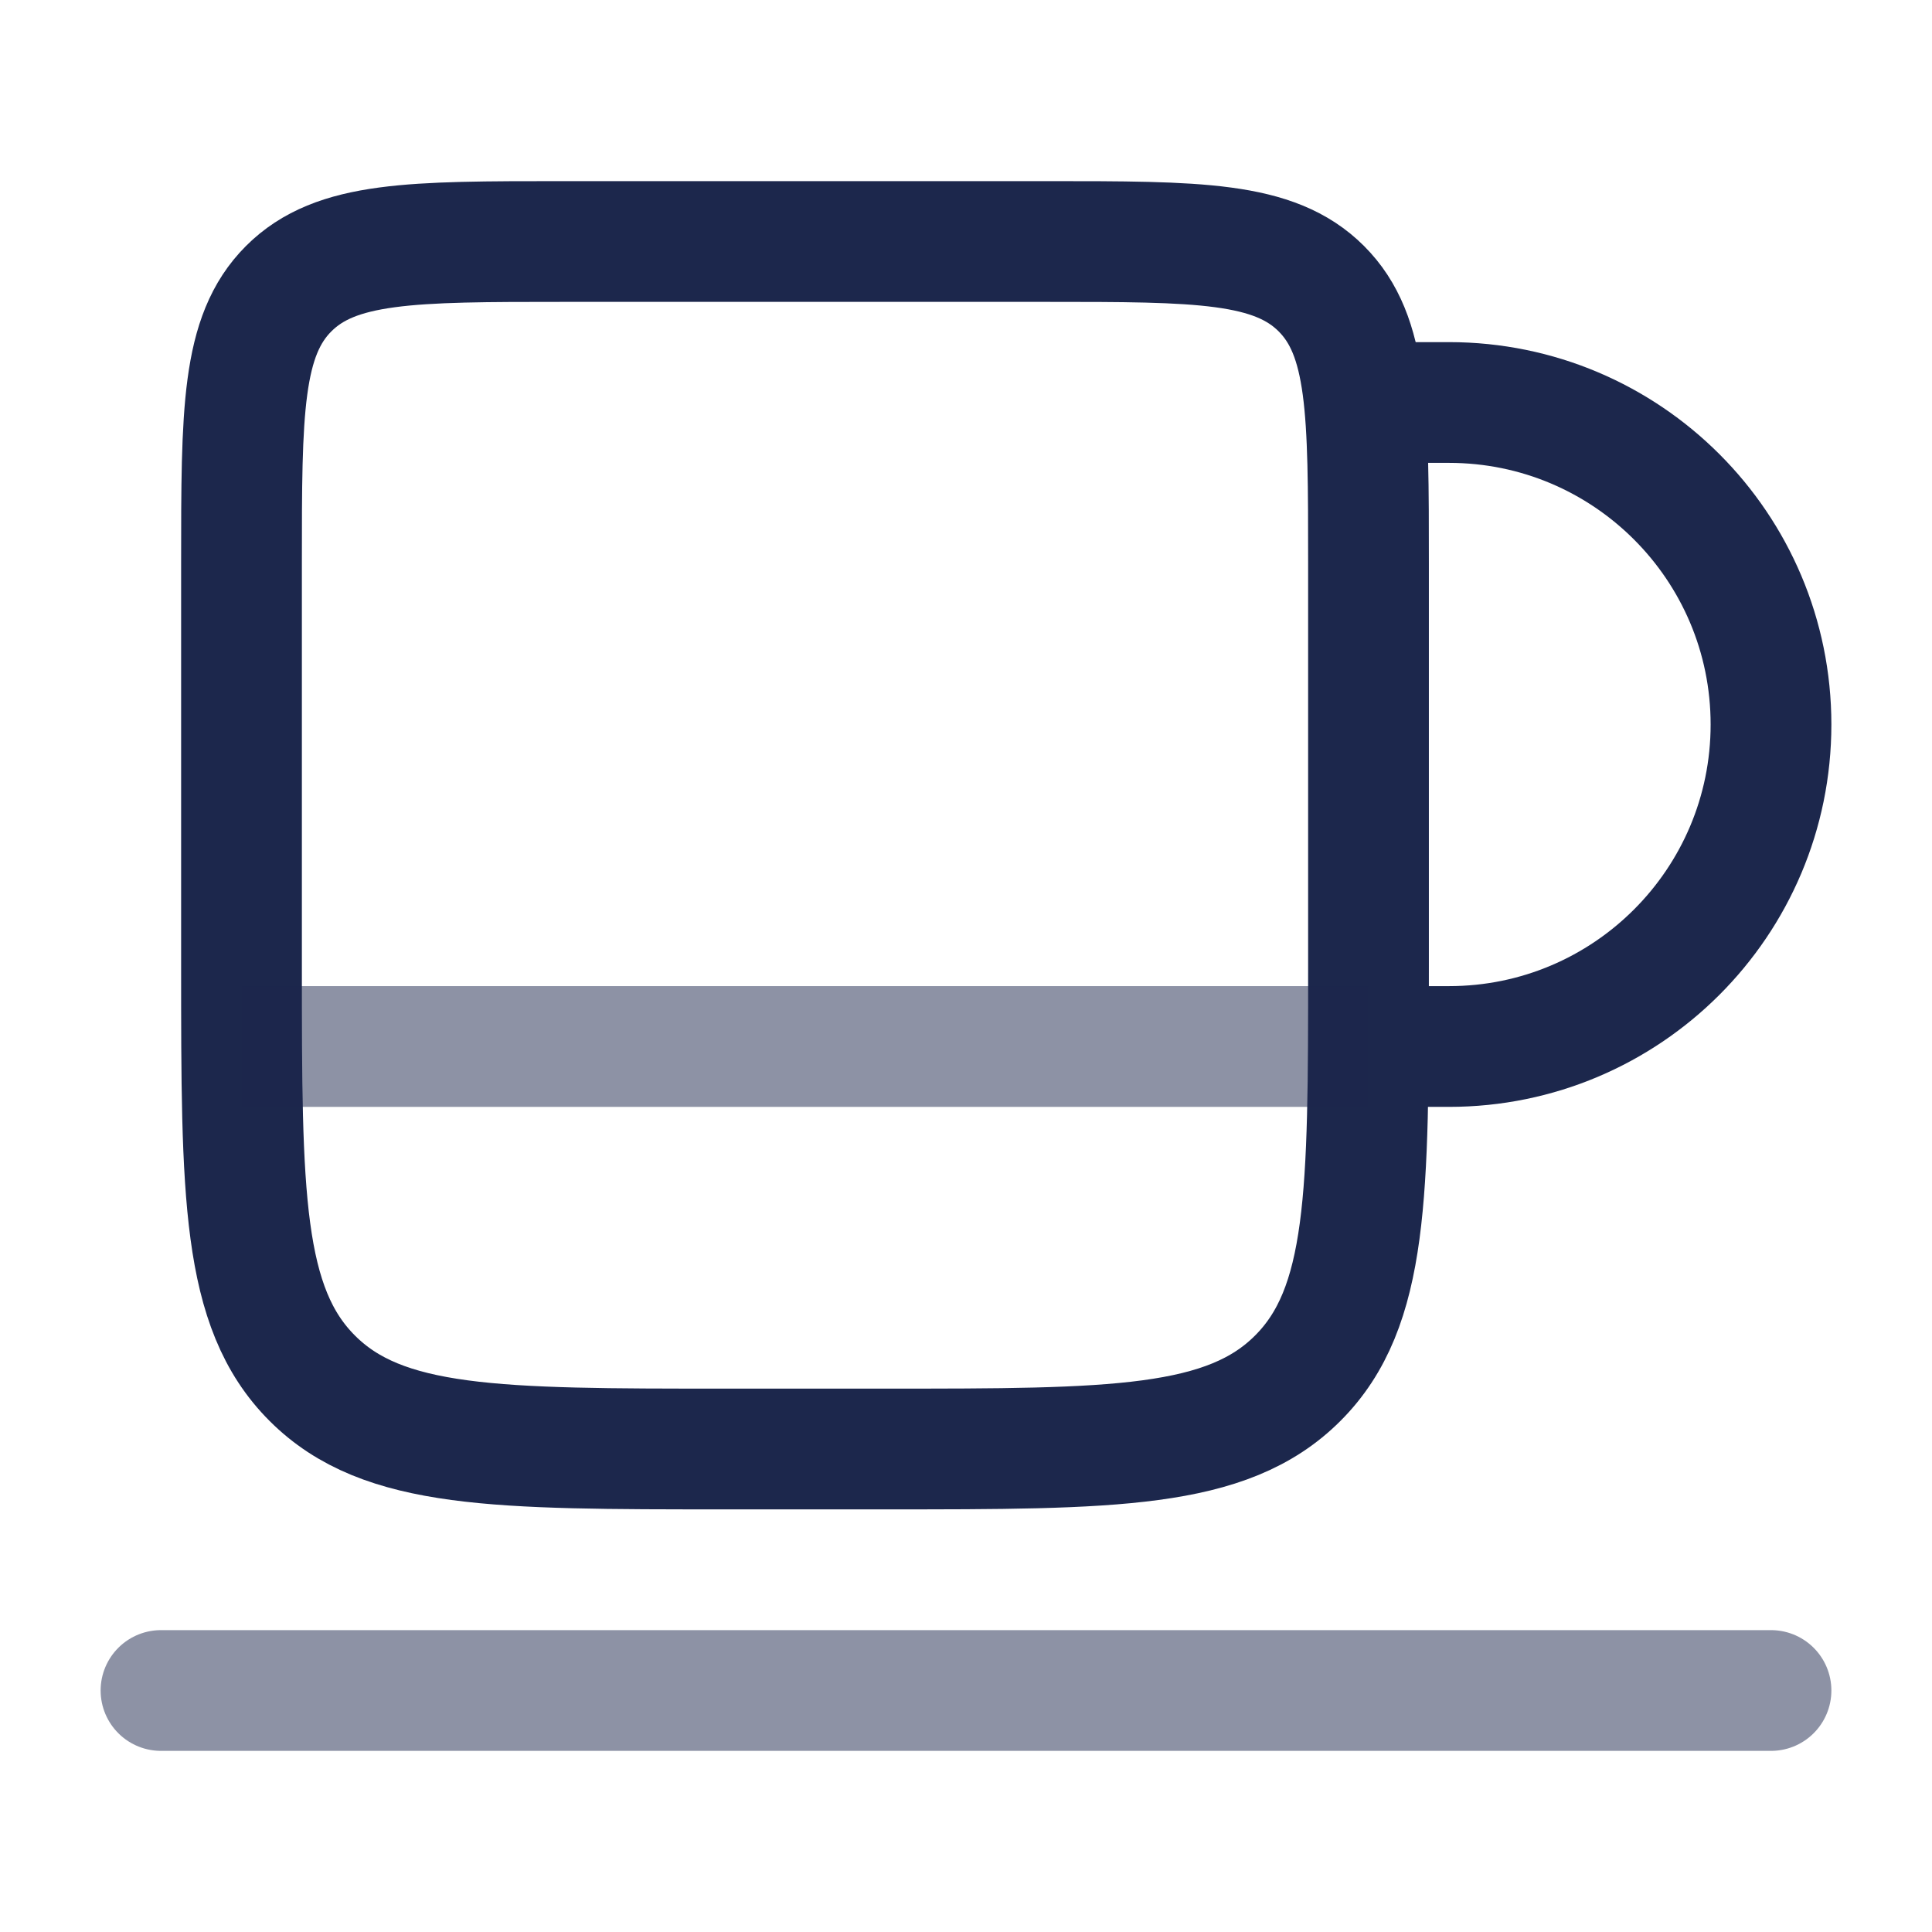 
<svg viewBox="0 0 24 24" fill="none" xmlns="http://www.w3.org/2000/svg" id="cup-svgrepo-com">
<path d="M3 7C3 5.114 3 4.172 3.586 3.586C4.172 3 5.114 3 7 3H13C14.886 3 15.828 3 16.414 3.586C17 4.172 17 5.114 17 7V12C17 14.828 17 16.243 16.121 17.121C15.243 18 13.828 18 11 18H9C6.172 18 4.757 18 3.879 17.121C3 16.243 3 14.828 3 12V7Z" stroke="#1C274C" stroke-width="1.5"/>
<path d="M17 13H18C20.209 13 22 11.209 22 9C22 6.791 20.209 5 18 5H17" stroke="#1C274C" stroke-width="1.5"/>
<path opacity="0.5" d="M17 13H3" stroke="#1C274C" stroke-width="1.5"/>
<path opacity="0.5" d="M22 21L2 21" stroke="#1C274C" stroke-width="1.5" stroke-linecap="round"/>
</svg>